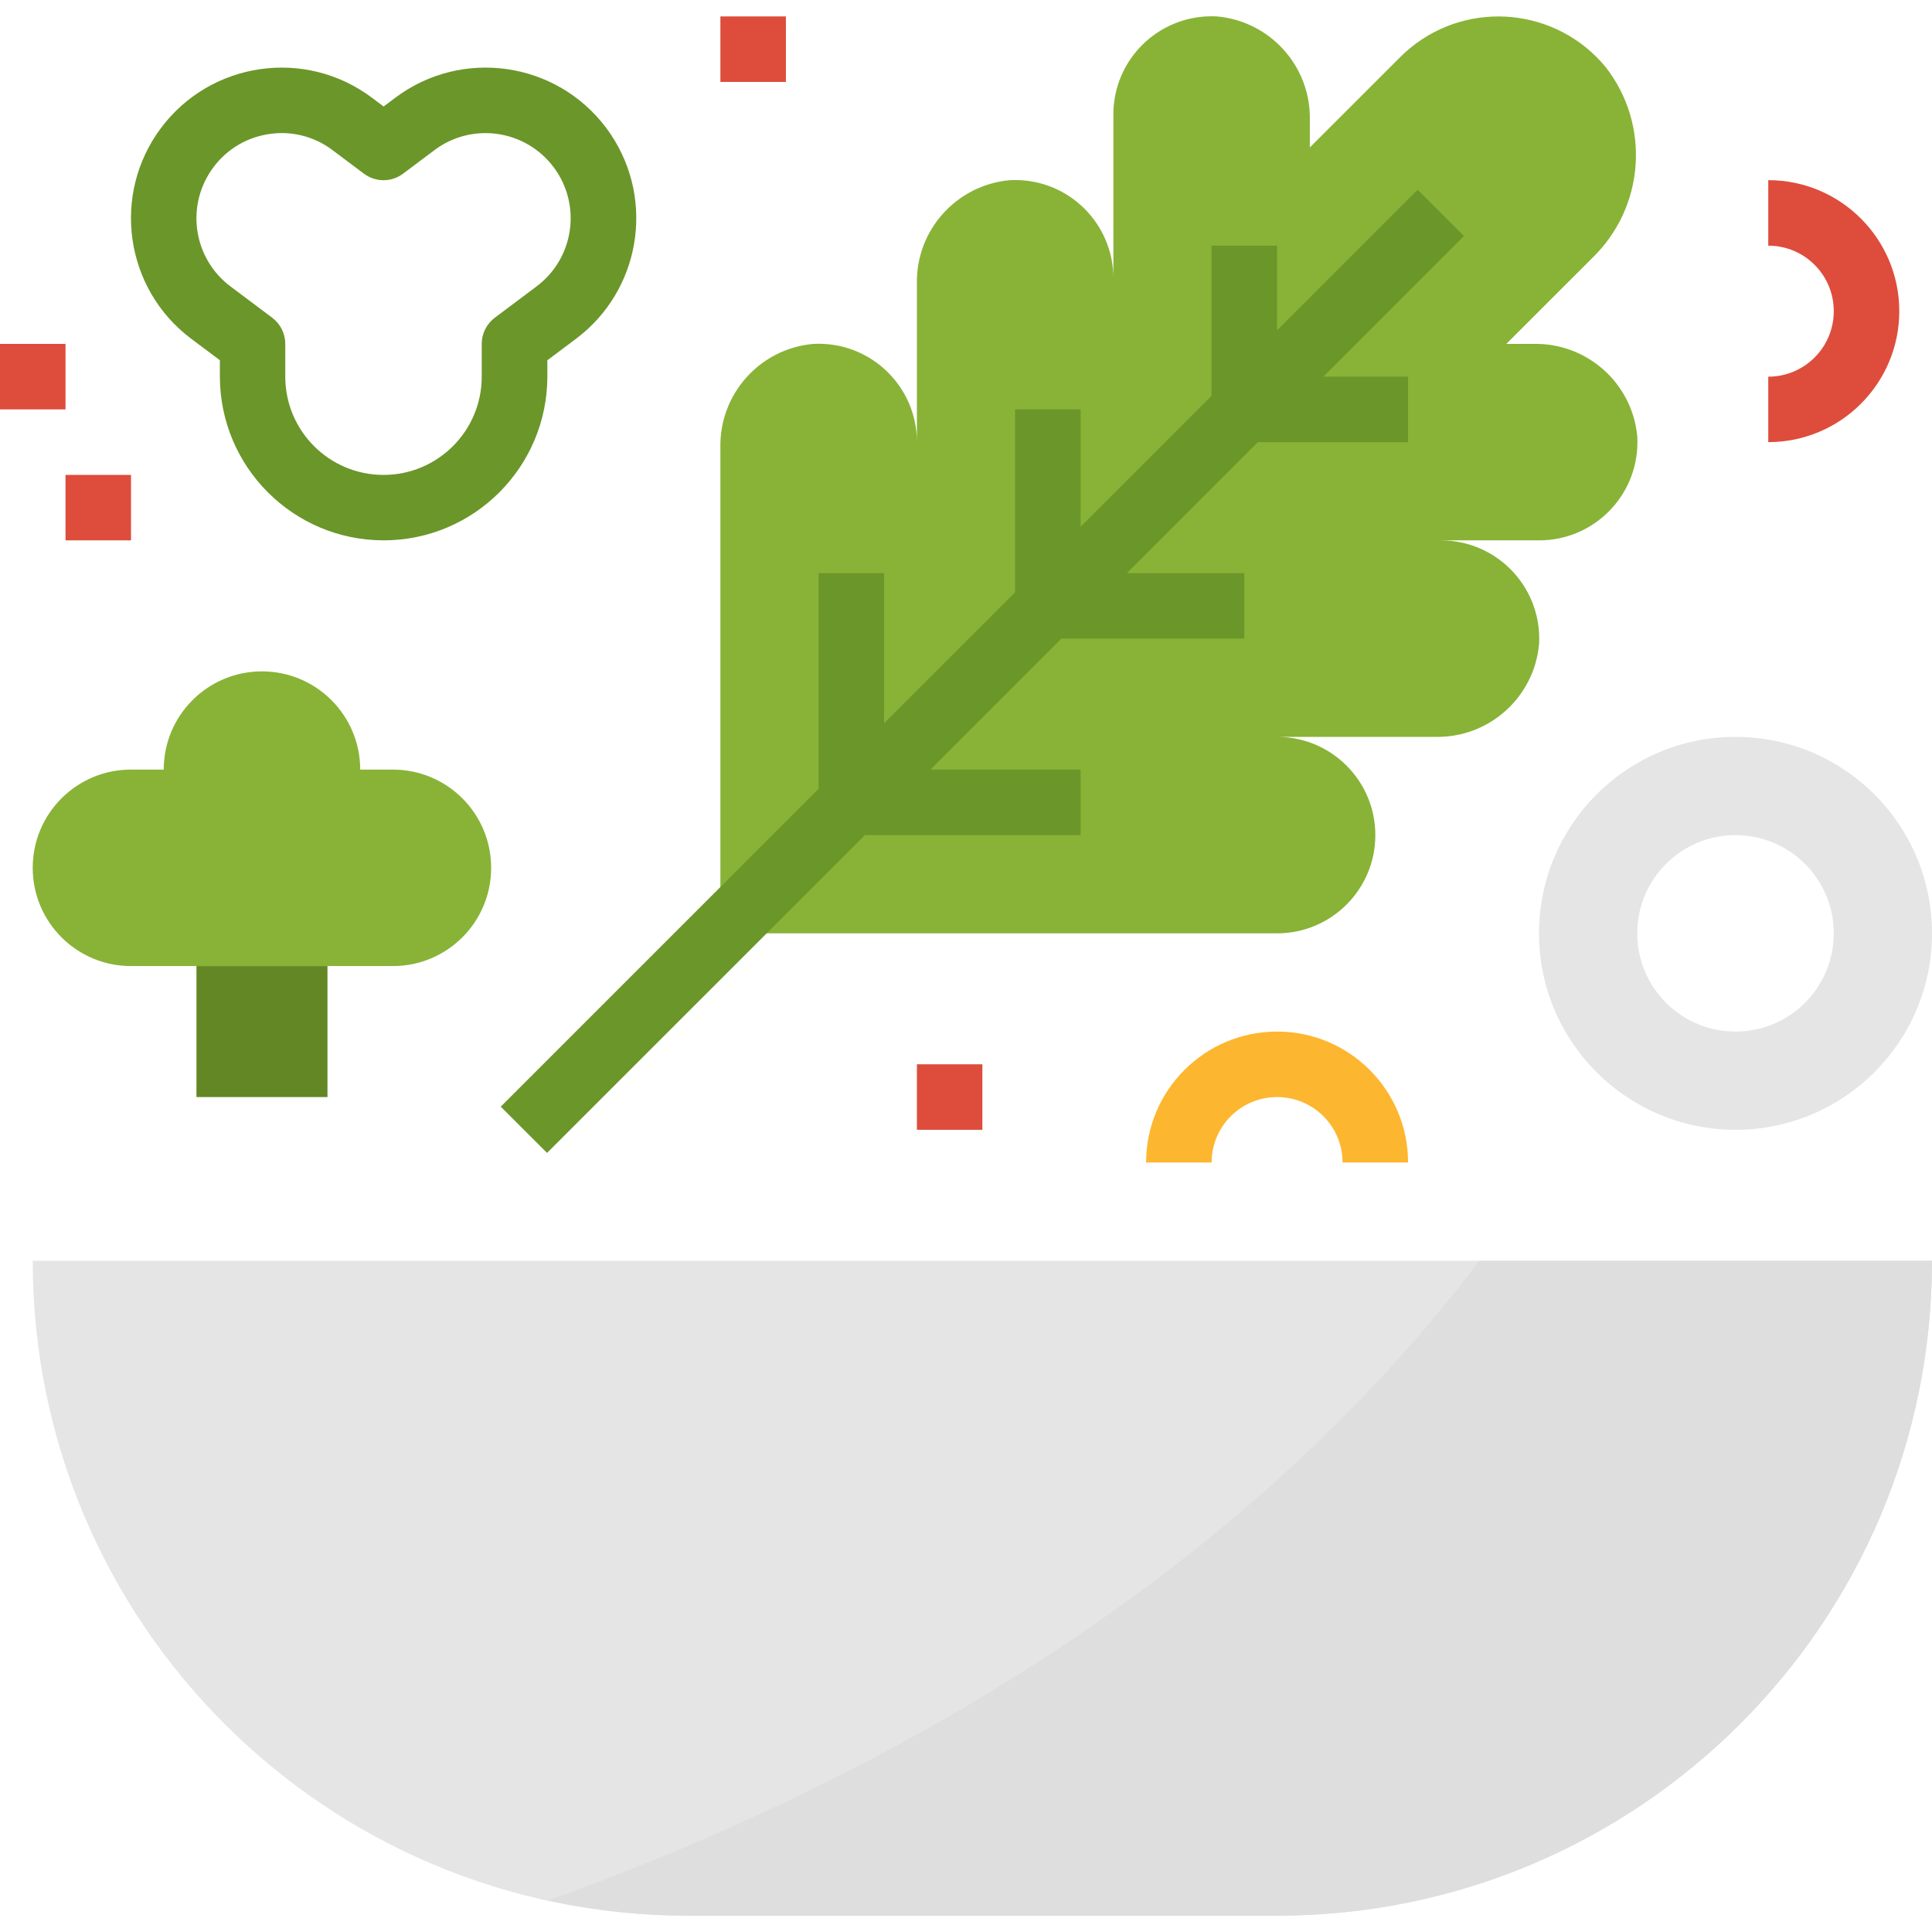 <svg width="32" height="32" viewBox="0 0 32 32" fill="none" xmlns="http://www.w3.org/2000/svg">
<g clip-path="url(#clip0)">
<path d="M21.152 31.73H11.389C5.398 31.73 0.542 26.874 0.542 20.883H32C32 26.874 27.143 31.73 21.152 31.73Z" fill="#E5E5E5"/>
<path d="M25.399 5.696H24.949L26.375 4.271C27.244 3.43 27.34 2.068 26.597 1.114C25.791 0.131 24.34 -0.011 23.358 0.795C23.299 0.843 23.244 0.893 23.191 0.947L21.695 2.442V1.992C21.715 1.103 21.041 0.35 20.155 0.272C19.258 0.224 18.491 0.912 18.443 1.81C18.442 1.84 18.441 1.87 18.441 1.9V4.611C18.442 3.713 17.715 2.983 16.816 2.982C16.786 2.982 16.756 2.983 16.727 2.984C15.841 3.063 15.167 3.815 15.187 4.704V7.323C15.188 6.425 14.46 5.695 13.562 5.694C13.532 5.694 13.502 5.695 13.472 5.696C12.586 5.774 11.913 6.527 11.932 7.415V15.459H21.153C22.051 15.459 22.78 14.73 22.78 13.832C22.78 12.933 22.051 12.205 21.153 12.205H23.772C24.661 12.224 25.414 11.55 25.492 10.665C25.54 9.768 24.852 9.001 23.954 8.953C23.924 8.951 23.894 8.95 23.865 8.95H25.492C26.39 8.951 27.12 8.224 27.121 7.325C27.121 7.296 27.12 7.266 27.119 7.236C27.041 6.35 26.288 5.677 25.399 5.696Z" fill="#88B337"/>
<path d="M24.247 3.91L23.48 3.143L21.152 5.472V4.069H20.067V6.556L17.898 8.726V6.781H16.813V9.811L14.643 11.98V9.493H13.559V13.065L8.294 18.33L9.061 19.096L14.326 13.832H17.898V12.747H15.41L17.58 10.577H20.61V9.493H18.665L20.834 7.323H23.322V6.239H21.919L24.247 3.91Z" fill="#6B962A"/>
<path d="M6.354 8.95C4.857 8.949 3.644 7.735 3.642 6.239V5.967L3.167 5.611C2.065 4.784 1.842 3.22 2.668 2.118C3.495 1.016 5.059 0.792 6.161 1.619L6.354 1.764L6.547 1.619C7.649 0.792 9.213 1.015 10.04 2.118C10.067 2.154 10.094 2.192 10.12 2.231C10.854 3.333 10.6 4.816 9.541 5.611L9.066 5.967V6.238C9.064 7.735 7.851 8.949 6.354 8.95ZM4.669 2.204C4.588 2.204 4.507 2.211 4.427 2.225C4.044 2.289 3.705 2.509 3.491 2.833C3.076 3.455 3.218 4.293 3.816 4.743L4.508 5.262C4.645 5.365 4.725 5.525 4.725 5.696V6.238C4.725 7.137 5.453 7.866 6.352 7.866C7.251 7.866 7.979 7.137 7.979 6.238V5.696C7.979 5.525 8.059 5.365 8.196 5.262L8.888 4.743C9.511 4.276 9.637 3.392 9.17 2.769C8.702 2.146 7.819 2.019 7.195 2.487L6.677 2.876C6.484 3.021 6.22 3.021 6.027 2.876L5.508 2.487C5.267 2.304 4.972 2.205 4.669 2.204Z" fill="#6B962A"/>
<path d="M29.288 7.323V6.239C29.888 6.239 30.373 5.753 30.373 5.154C30.373 4.554 29.888 4.069 29.288 4.069V2.984C30.486 2.984 31.458 3.956 31.458 5.154C31.458 6.352 30.486 7.323 29.288 7.323Z" fill="#DE4C3C"/>
<path d="M13.017 0.272H11.932V1.357H13.017V0.272Z" fill="#DE4C3C"/>
<path d="M16.271 17.628H15.187V18.713H16.271V17.628Z" fill="#DE4C3C"/>
<path d="M2.17 7.866H1.085V8.95H2.17V7.866Z" fill="#DE4C3C"/>
<path d="M1.085 5.696H0V6.781H1.085V5.696Z" fill="#DE4C3C"/>
<path d="M23.322 19.255H22.237C22.237 18.656 21.752 18.171 21.153 18.171C20.553 18.171 20.068 18.656 20.068 19.255H18.983C18.983 18.057 19.954 17.086 21.153 17.086C22.351 17.086 23.322 18.057 23.322 19.255Z" fill="#FDB62F"/>
<path d="M6.508 12.747H5.966C5.966 11.848 5.237 11.12 4.339 11.12C3.44 11.12 2.712 11.848 2.712 12.747H2.169C1.27 12.747 0.542 13.475 0.542 14.374C0.542 15.273 1.27 16.001 2.169 16.001H6.508C7.407 16.001 8.135 15.273 8.135 14.374C8.135 13.475 7.407 12.747 6.508 12.747Z" fill="#88B337"/>
<path d="M5.424 16.001H3.254V18.171H5.424V16.001Z" fill="#638724"/>
<path d="M28.745 12.205C26.948 12.205 25.491 13.661 25.491 15.459C25.491 17.256 26.948 18.713 28.745 18.713C30.543 18.713 32 17.256 32 15.459C32 13.661 30.543 12.205 28.745 12.205ZM28.745 17.086C27.847 17.086 27.118 16.358 27.118 15.459C27.118 14.56 27.847 13.832 28.745 13.832C29.644 13.832 30.373 14.56 30.373 15.459C30.373 16.358 29.644 17.086 28.745 17.086Z" fill="#E5E5E5"/>
<path d="M24.501 20.883C20.217 26.544 13.919 29.742 9.08 31.478C9.839 31.644 10.613 31.729 11.39 31.73H21.153C27.144 31.73 32 26.874 32 20.883H24.501Z" fill="#DEDEDE"/>
</g>
<defs>
<clipPath id="clip0">
<rect width="32" height="32" fill="white"/>
</clipPath>
</defs>
</svg>
